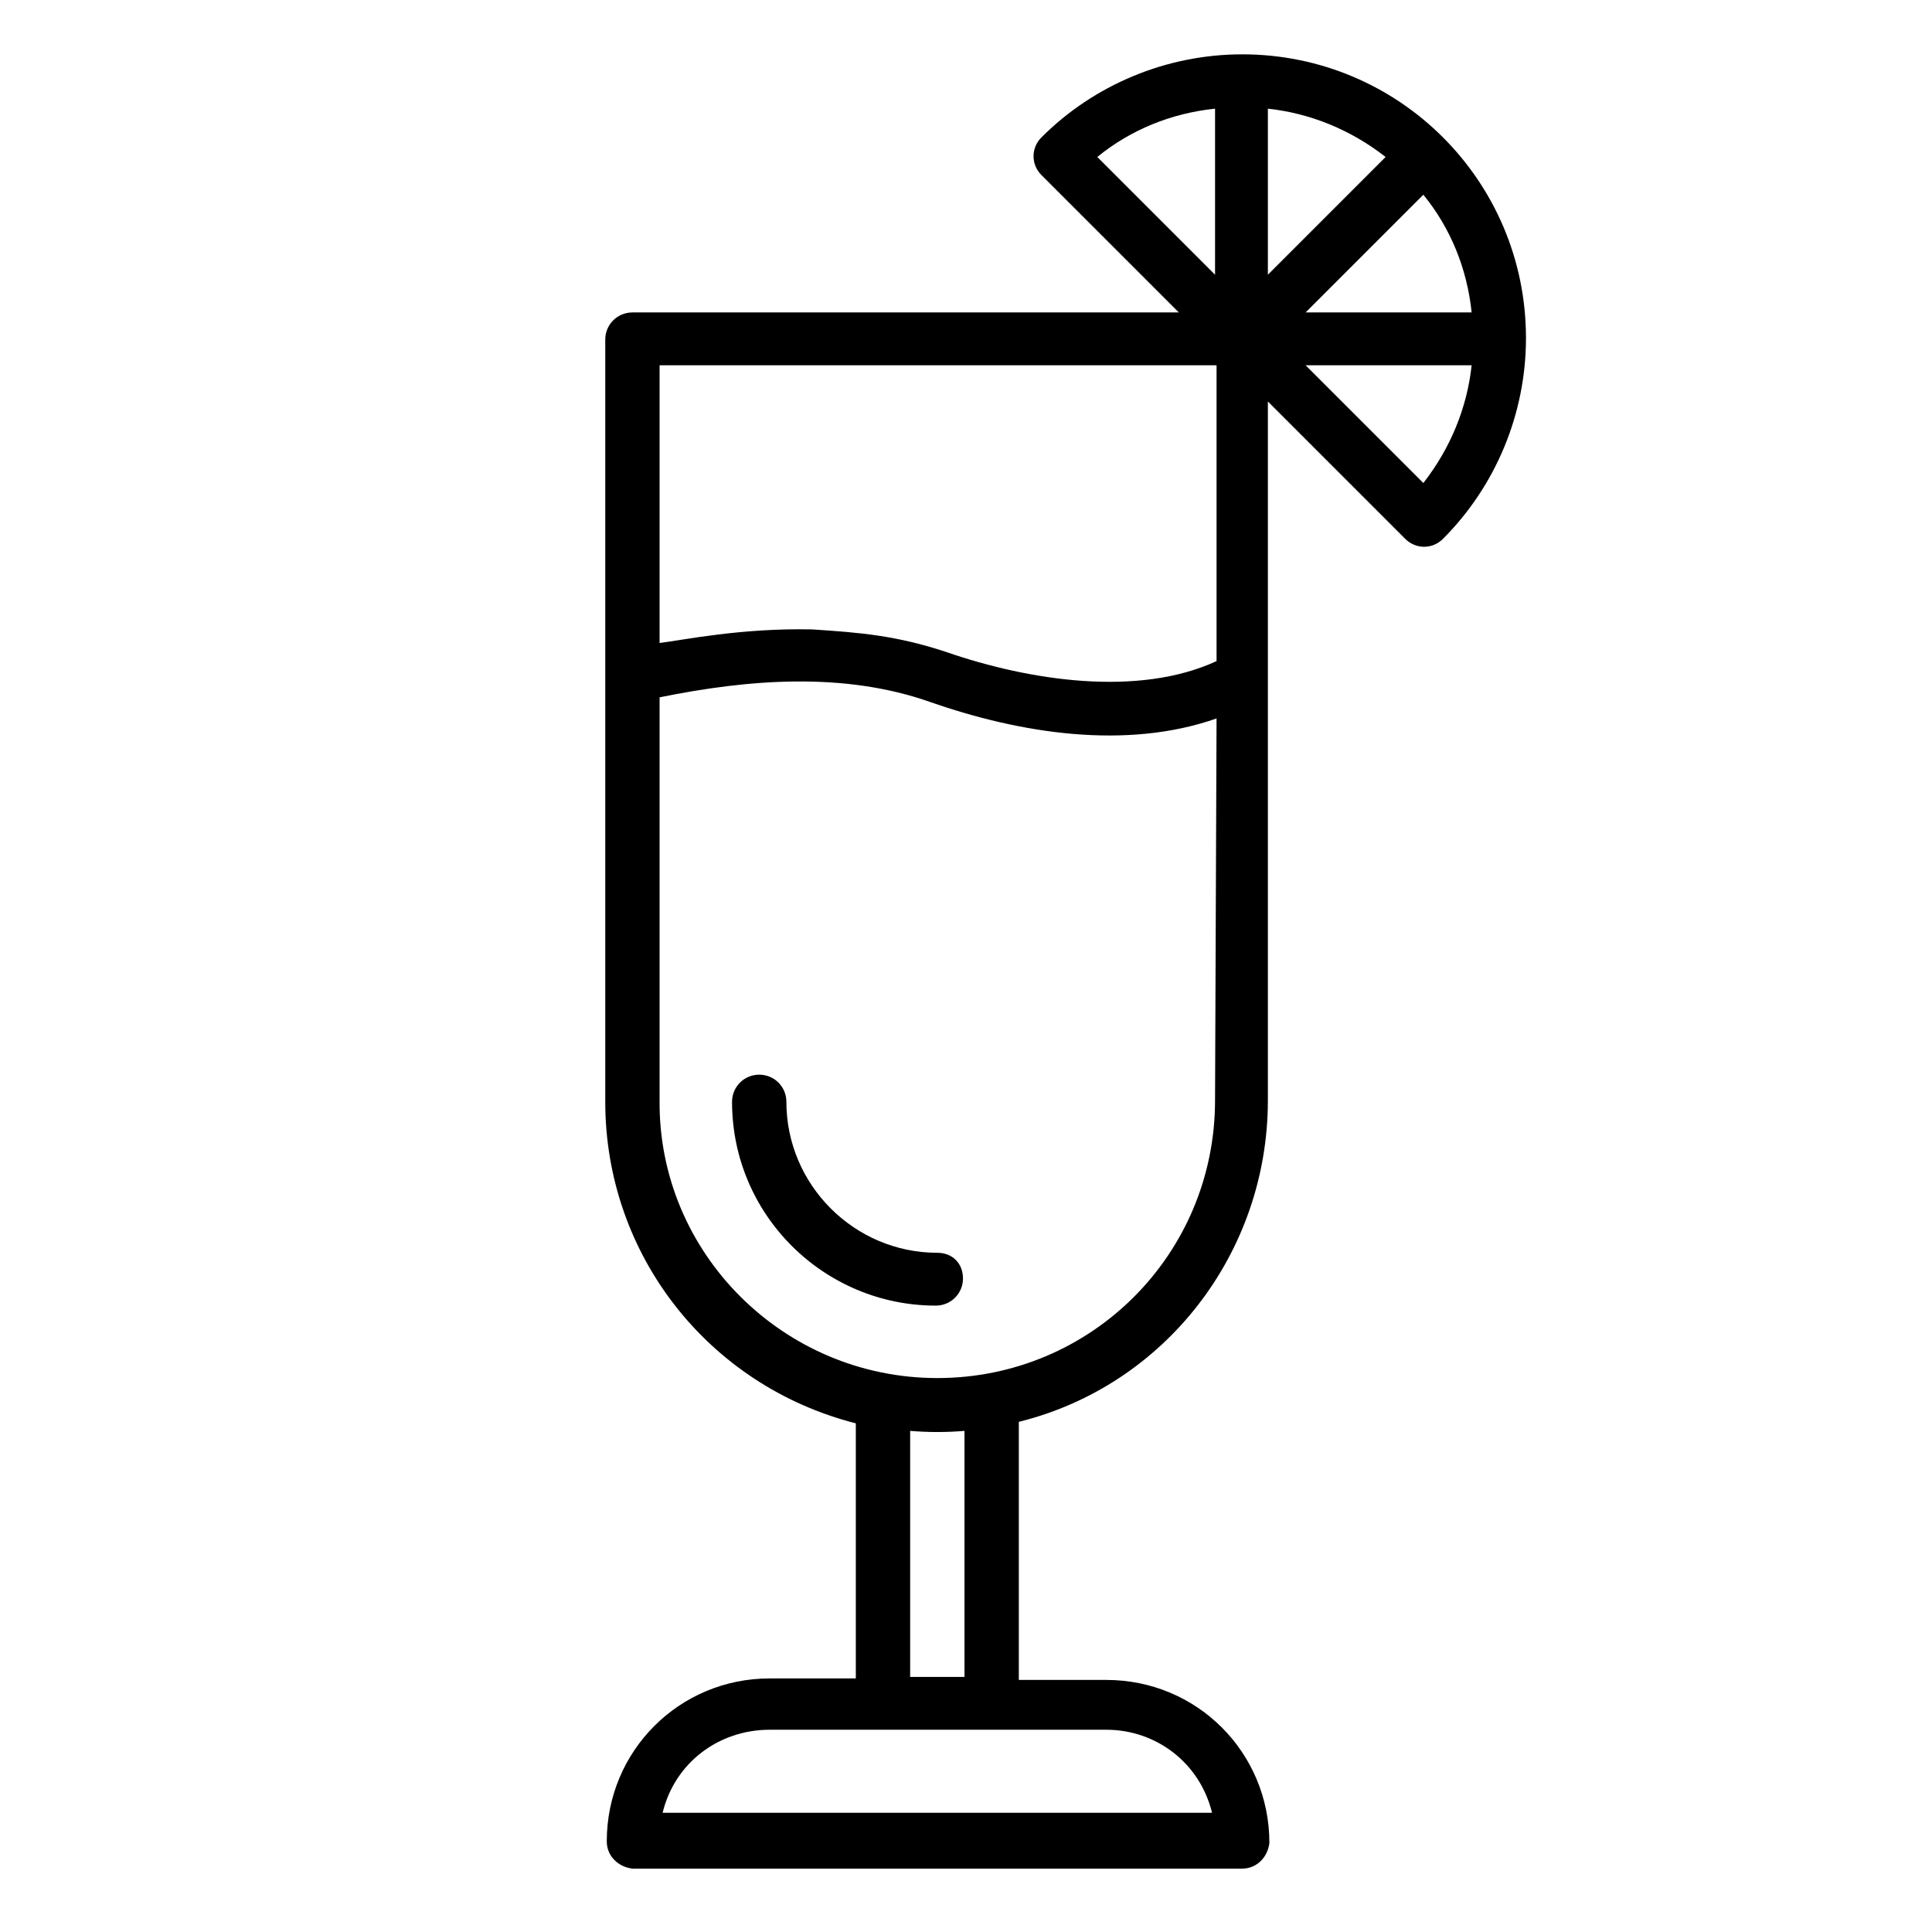 <?xml version="1.0" encoding="utf-8"?>
<!-- Generator: Adobe Illustrator 23.0.6, SVG Export Plug-In . SVG Version: 6.00 Build 0)  -->
<svg version="1.1" id="Layer_1" xmlns="http://www.w3.org/2000/svg" xmlns:xlink="http://www.w3.org/1999/xlink" x="0px" y="0px"
	 viewBox="0 0 128 128" style="enable-background:new 0 0 128 128;" xml:space="preserve">
<title>JUICE</title>
<g>
	<path d="M101.1,22.4c0-10.4-8.4-18.8-18.8-18.8c-5,0-9.8,2-13.3,5.5l0,0c-0.7,0.7-0.7,1.8,0,2.5l0,0l9.1,9.1H41.9
		c-1,0-1.8,0.8-1.8,1.8V73c0,10.1,6.8,18.8,16.6,21.3v16.9H51c-6,0-10.8,4.8-10.8,10.8c0,1,0.8,1.7,1.7,1.8l0,0h40.4
		c1,0,1.7-0.8,1.8-1.7l0,0c0-6-4.8-10.8-10.8-10.8h-5.8V94.2C77.2,91.8,84,83,84,72.9c0-8.6,0-33.7,0-46.3l9.1,9.1
		c0.7,0.7,1.8,0.7,2.5,0C99.1,32.2,101.1,27.4,101.1,22.4z M80.3,120.1H43.9c0.8-3.3,3.7-5.5,7.1-5.5h22.3
		C76.6,114.6,79.5,116.8,80.3,120.1z M86.5,24.2h11c-0.3,2.8-1.4,5.5-3.2,7.8L86.5,24.2z M97.5,20.7h-11l7.8-7.8
		C96.1,15.1,97.2,17.8,97.5,20.7L97.5,20.7z M84,18.2v-11c2.8,0.3,5.5,1.4,7.8,3.2L84,18.2z M80.5,18.2l-7.8-7.8
		c2.2-1.8,4.9-2.9,7.8-3.2V18.2z M43.7,24.2h36.9v19.6c-5.2,2.4-12.4,1.3-17.9-0.6c-3.3-1.1-5.8-1.3-8.9-1.5
		c-4.7-0.1-8.5,0.7-10.1,0.9L43.7,24.2z M63.9,94.8v16.3h-3.6V94.8C61.5,94.9,62.7,94.9,63.9,94.8z M80.5,72.9
		c0,10.2-8.2,18.4-18.4,18.4S43.6,83,43.7,72.9V46.2c5.9-1.2,12.2-1.7,17.9,0.3c6,2.1,13,3.2,19,1.1L80.5,72.9z"/>
	<path d="M62.1,83c-5.5,0-10-4.5-10-10c0-1-0.8-1.8-1.8-1.8S48.5,72,48.5,73c0,7.5,6.1,13.5,13.5,13.5c1,0,1.8-0.8,1.8-1.8
		S63.1,83,62.1,83z"/>
</g>
</svg>
